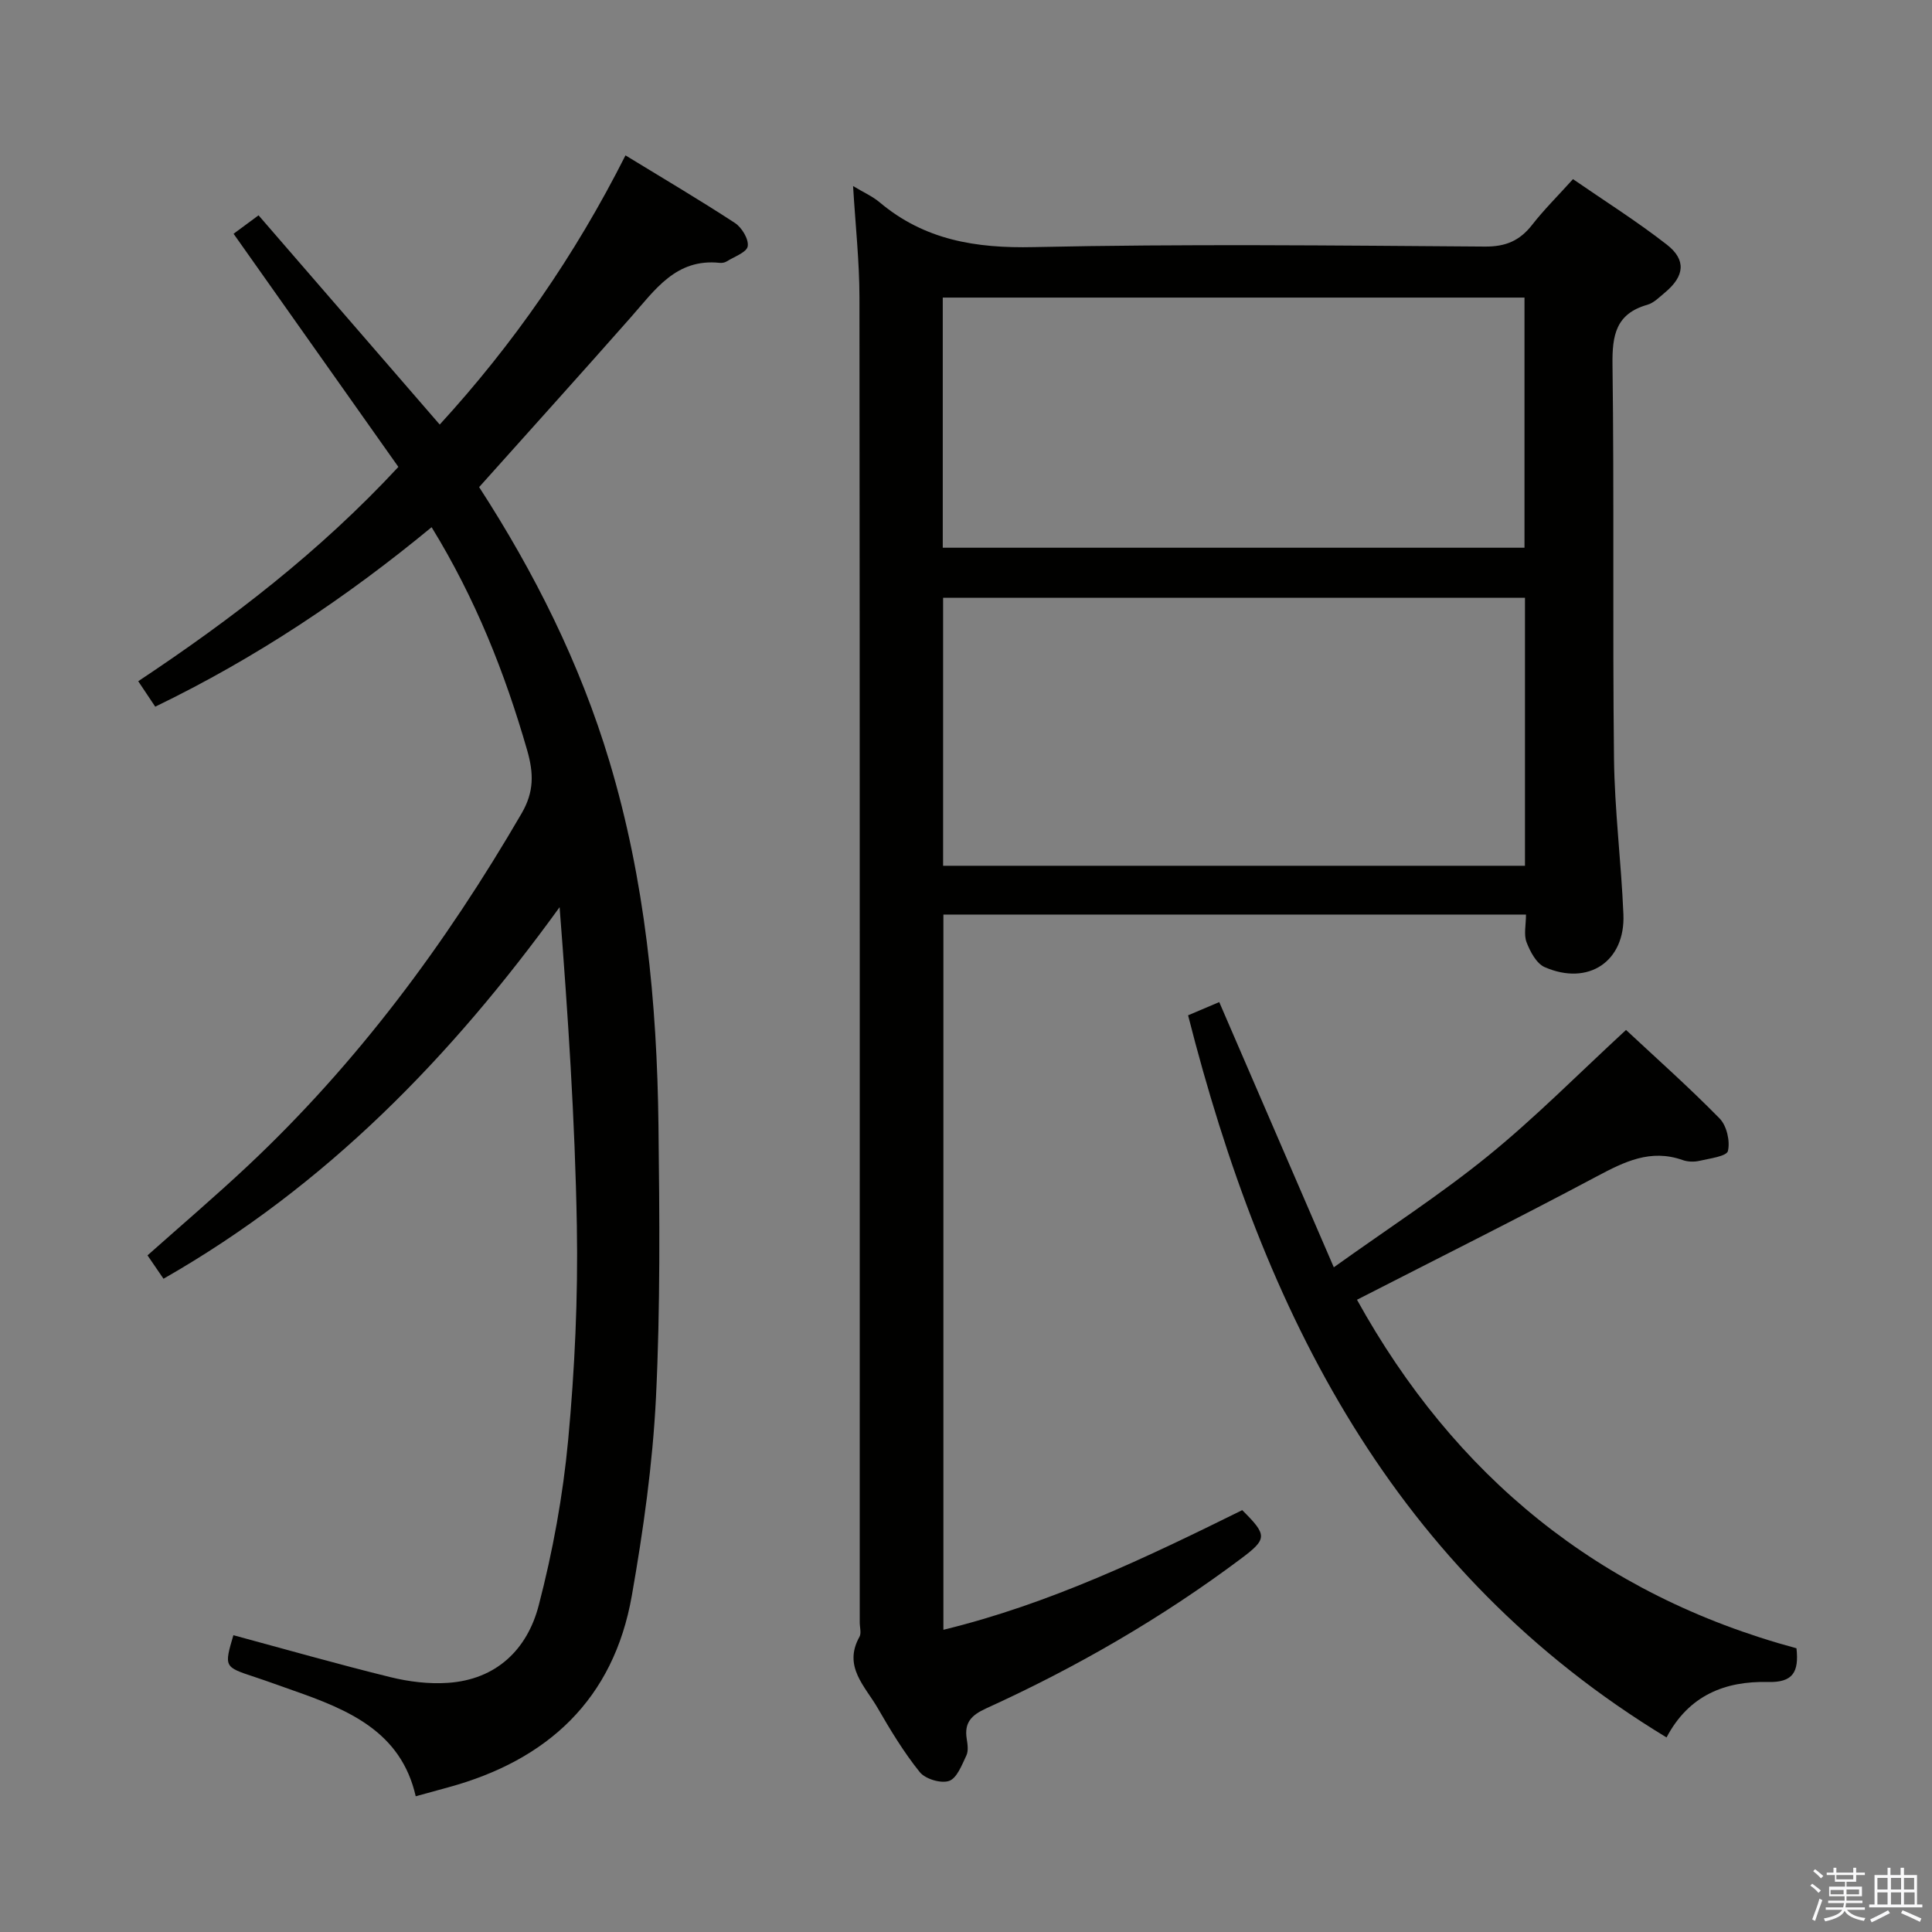 <svg enable-background="new 0 0 400 400" viewBox="0 0 400 400" xmlns="http://www.w3.org/2000/svg"><rect x="0" y="0" width="400" height="400" fill="#808080" stroke="none"/><path d="m374.8 390.4.4-.4c.7.5 1.3 1 1.8 1.4l-.5.5c-.5-.6-1.1-1.1-1.7-1.5zm1 7.3-.6-.3c.5-1.4 1.1-2.8 1.5-4.3.2.1.4.2.6.3-.5 1.3-1 2.8-1.5 4.3zm-.4-10.3.4-.4c.4.3 1 .8 1.7 1.4l-.5.5c-.4-.5-1-1-1.6-1.5zm2.5.3h1.7v-1h.6v1h3.5v-1h.6v1h1.8v.5h-1.8v1.4h-2v1h3.2v2h-3.2v.9h3.3v.5h-3.4c0 .3-.1.6-.1.9h4v.5h-3.7c.7.9 1.9 1.5 3.8 1.7-.1.2-.2.4-.3.6-2.1-.4-3.5-1.1-4-2.1-.4 1-1.8 1.7-4 2.2-.1-.2-.2-.4-.3-.6 2.1-.4 3.4-1 3.8-1.8h-3.4v-.5h3.6c.1-.3.1-.6.2-.9h-3.3v-.5h3.4c0-.3 0-.6 0-.9h-3.2v-2h3.3v-1h-2.1v-1.4h-1.7v-.5zm1.1 3.5v1h2.7c0-.3 0-.4 0-.4 0-.1 0-.2 0-.2 0-.1 0-.2 0-.3h-2.7zm1.2-3v.9h3.5v-.9zm4.7 3h-2.6v.6.4h2.6z" fill="#fafafb"/><path d="m393.6 386.7h.6v1.5h2.7v6.1h1.1v.6h-11v-.6h1.1v-6.1h2.7v-1.5h.6v1.5h2.1v-1.5zm-2.7 8.8.4.6c-1.2.6-2.5 1.3-3.8 1.9-.1-.2-.2-.4-.3-.6 1.2-.6 2.5-1.2 3.7-1.9zm-2.2-6.7v2.4h2.1v-2.4zm0 3v2.5h2.1v-2.5zm2.8-3v2.4h2.1v-2.4zm0 3v2.5h2.1v-2.5zm6 6.1c-1.4-.7-2.7-1.3-3.9-1.8l.3-.6c1.5.6 2.7 1.2 3.9 1.7zm-1.2-9.1h-2.1v2.4h2.1zm-2.1 3v2.5h2.2v-2.5z" fill="#fafafb"/><g fill="#010100"><path d="m176.62 38.52c2.13 1.29 3.99 2.1 5.48 3.35 9.29 7.83 19.91 9.56 31.91 9.29 31.14-.68 62.3-.33 93.45-.11 4.31.03 7.2-1.23 9.76-4.51 2.45-3.14 5.3-5.96 8.45-9.45 6.51 4.49 13.21 8.71 19.42 13.55 4.09 3.18 3.67 6.55-.36 9.91-1.15.95-2.31 2.16-3.66 2.55-6.51 1.85-7.3 6.28-7.22 12.39.36 27.15 0 54.31.31 81.46.12 10.79 1.5 21.56 1.95 32.35.41 9.75-7.26 14.89-16.31 10.93-1.7-.75-2.99-3.19-3.74-5.14-.61-1.58-.12-3.59-.12-5.74-40.31 0-80.34 0-120.62 0v148.08c22-5.36 41.99-14.95 61.87-24.77 5.2 5.17 5.22 5.94-.21 10.01-16.44 12.32-34.14 22.54-52.82 31.04-3.05 1.39-4.55 2.95-4.01 6.3.18 1.14.38 2.5-.08 3.46-.93 1.95-1.95 4.69-3.57 5.25-1.68.58-4.92-.39-6.07-1.82-3.31-4.11-6.08-8.7-8.73-13.29-2.59-4.49-7.2-8.58-3.76-14.72.43-.76.06-1.97.06-2.97 0-91.46.03-182.92-.06-274.38-.01-7.44-.83-14.88-1.32-23.02zm18.64 85.24v55.49h120.47c0-18.61 0-36.88 0-55.49-40.22 0-80.25 0-120.47 0zm-.07-10.36h120.44c0-17.52 0-34.61 0-51.79-40.31 0-80.31 0-120.44 0z"/><path d="m33.85 264.75c-1.31-1.92-2.32-3.39-3.31-4.84 7.05-6.27 14-12.2 20.66-18.44 22.77-21.35 41.13-46.13 56.79-73.06 2.61-4.49 2.52-8.32 1.15-13.09-4.62-16.05-10.71-31.4-19.78-46.17-17.67 14.59-36.4 27.09-57.22 37.16-1.12-1.68-2.18-3.27-3.52-5.27 19.37-12.87 37.55-26.8 53.86-44.37-11.25-15.92-22.55-31.9-34.12-48.27 1.56-1.16 3.22-2.38 5.17-3.82 12.51 14.46 24.81 28.66 37.51 43.32 15.17-16.56 27.98-34.96 38.46-55.73 7.77 4.75 15.32 9.2 22.65 13.99 1.43.93 2.89 3.35 2.66 4.82-.2 1.26-2.79 2.16-4.37 3.15-.4.25-.98.34-1.45.29-9.05-.95-13.39 5.62-18.41 11.3-10.34 11.72-20.81 23.31-31.38 35.13 11.44 17.66 20.87 36.44 26.98 56.81 7.38 24.59 9.85 49.86 10.15 75.36.22 18.78.4 37.6-.52 56.35-.68 13.72-2.62 27.46-5 41.01-3.77 21.43-17.39 34.05-38.01 39.67-2.08.57-4.16 1.14-6.73 1.85-3.05-13.43-14-17.93-25.38-21.91-2.66-.93-5.3-1.91-7.97-2.79-6.32-2.09-6.33-2.07-4.4-8.65 10.84 2.93 21.63 6.01 32.53 8.69 3.82.94 7.93 1.44 11.84 1.18 10.07-.66 16.47-6.92 18.84-16.02 2.92-11.19 5.02-22.72 6.1-34.23 1.37-14.72 2.06-29.58 1.8-44.35-.38-21.92-1.85-43.82-3.57-66-22.38 30.93-48.26 57.65-82.01 76.93z"/><path d="m371.94 341.26c.54 4.95-.75 7.11-5.91 6.98-8.77-.22-16.37 2.69-20.99 11.48-56.67-34.39-83.4-87.93-99.06-149.51 1.91-.81 4.11-1.75 6.45-2.74 7.8 18.05 15.47 35.82 23.72 54.91 11.36-8.13 22.07-15.05 31.92-23.05 9.78-7.94 18.68-16.96 28.58-26.09 6.19 5.78 13.01 11.83 19.38 18.33 1.47 1.5 2.2 4.69 1.72 6.73-.26 1.1-3.79 1.55-5.91 2.04-1.09.25-2.41.21-3.46-.16-6.64-2.36-12.07.34-17.8 3.39-16.25 8.65-32.73 16.88-49.63 25.53 20.13 36.36 49.99 61.08 90.99 72.16z"/></g></svg>